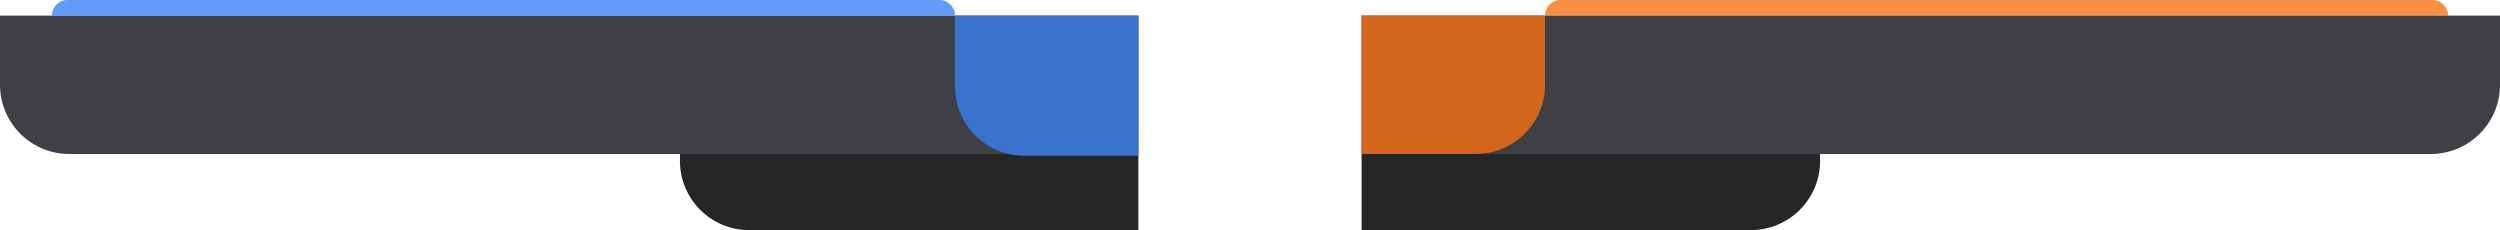 <svg width="1445" height="133" viewBox="0 0 1445 133" fill="none" xmlns="http://www.w3.org/2000/svg">
<path d="M0 9H658V89H40C17.909 89 0 71.091 0 49V9Z" fill="#3F3F46"/>
<path d="M30 9H552V9C552 4.029 547.971 0 543 0H39C34.029 0 30 4.029 30 9V9Z" fill="#3B82F6" fill-opacity="0.8"/>
<path d="M393 93C393 115.091 410.909 133 433 133H658V89H393V93Z" fill="#262626"/>
<path d="M787 133H1012C1034.09 133 1052 115.091 1052 93V89H787V133Z" fill="#262626"/>
<path d="M893 9H1415V9C1415 4.029 1410.97 0 1406 0H902C897.029 0 893 4.029 893 9V9Z" fill="#F97316" fill-opacity="0.8"/>
<path d="M787 9H1445V49C1445 71.091 1427.09 89 1405 89H787V9Z" fill="#3F3F46"/>
<path d="M787 9H893V49C893 71.091 875.091 89 853 89H787V9Z" fill="#D2661C"/>
<path d="M552 9H658V90H592C569.909 90 552 72.091 552 50V9Z" fill="#3A72CF"/>
</svg>
